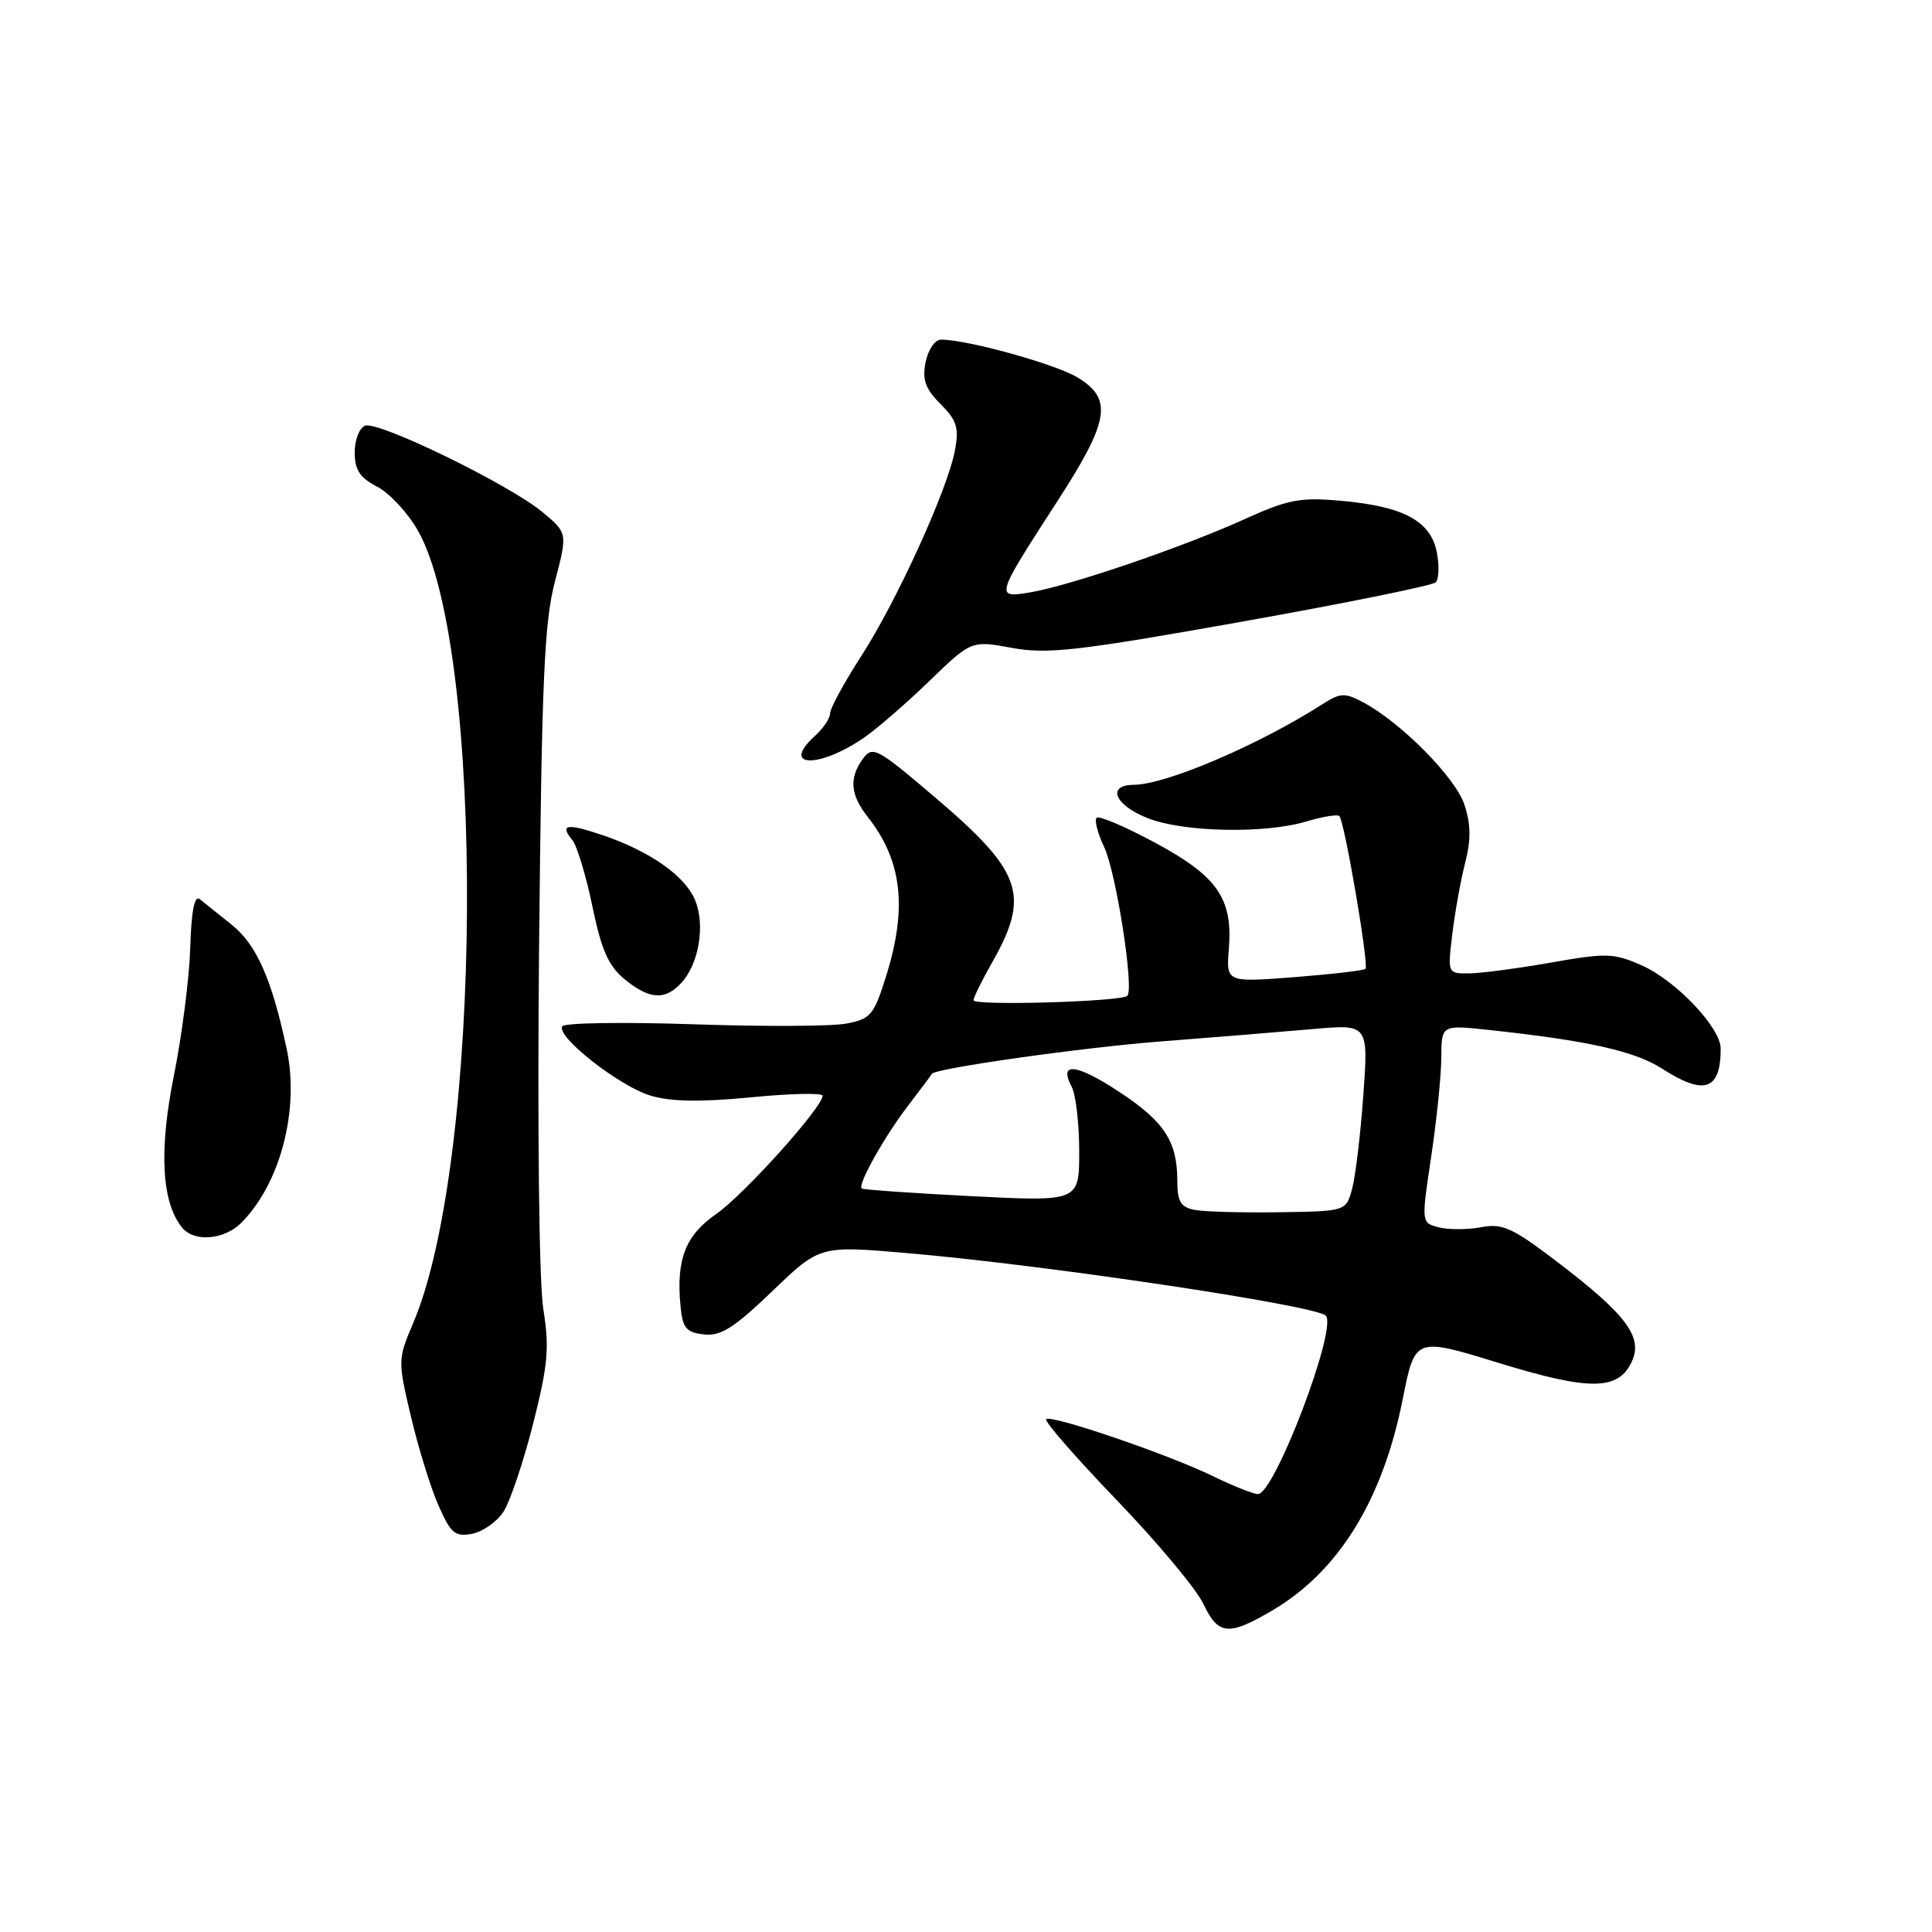 <?xml version="1.0" encoding="UTF-8" standalone="no"?>
<!DOCTYPE svg PUBLIC "-//W3C//DTD SVG 1.1//EN" "http://www.w3.org/Graphics/SVG/1.1/DTD/svg11.dtd" >
<svg xmlns="http://www.w3.org/2000/svg" xmlns:xlink="http://www.w3.org/1999/xlink" version="1.1" viewBox="0 0 256 256">
 <g >
 <path fill="currentColor"
d=" M 168.53 213.43 C 177.36 208.25 183.21 198.80 185.87 185.38 C 187.50 177.19 187.50 177.19 198.50 180.57 C 210.70 184.32 214.46 184.28 216.24 180.38 C 217.71 177.15 215.49 174.18 206.40 167.25 C 200.41 162.68 199.10 162.08 196.27 162.61 C 194.48 162.95 191.96 162.96 190.67 162.63 C 188.32 162.04 188.32 162.04 189.64 153.27 C 190.36 148.45 190.97 142.54 190.98 140.15 C 191.00 135.80 191.00 135.80 197.25 136.47 C 210.39 137.88 216.61 139.27 220.23 141.60 C 225.83 145.21 228.00 144.47 228.00 138.95 C 228.00 136.16 222.07 129.92 217.50 127.90 C 213.83 126.28 212.84 126.25 205.50 127.55 C 201.10 128.32 196.22 128.97 194.66 128.98 C 191.81 129.00 191.81 129.00 192.44 123.75 C 192.79 120.86 193.55 116.63 194.14 114.34 C 194.93 111.28 194.90 109.22 194.04 106.62 C 192.85 103.01 185.64 95.73 180.61 93.05 C 178.18 91.76 177.60 91.79 175.20 93.33 C 166.79 98.71 154.51 103.96 150.25 103.99 C 146.61 104.01 147.67 106.65 152.02 108.39 C 156.74 110.28 167.57 110.51 173.14 108.84 C 175.27 108.20 177.22 107.88 177.47 108.13 C 178.16 108.82 181.42 127.92 180.93 128.38 C 180.69 128.60 176.44 129.09 171.49 129.48 C 162.47 130.17 162.47 130.17 162.83 125.71 C 163.36 119.04 161.31 116.10 153.03 111.65 C 149.10 109.53 145.62 108.05 145.31 108.36 C 144.99 108.67 145.45 110.42 146.31 112.25 C 147.89 115.56 150.30 131.04 149.38 131.95 C 148.60 132.73 129.00 133.30 129.00 132.54 C 129.00 132.17 130.07 129.98 131.38 127.68 C 136.58 118.55 135.53 115.52 123.60 105.40 C 116.21 99.12 115.62 98.81 114.35 100.53 C 112.48 103.09 112.66 105.30 114.98 108.25 C 119.55 114.05 120.26 120.33 117.38 129.45 C 115.79 134.51 115.35 135.03 112.14 135.63 C 110.21 136.00 101.07 136.04 91.83 135.72 C 82.58 135.41 74.79 135.53 74.50 135.99 C 73.67 137.35 82.07 143.94 86.21 145.18 C 88.88 145.98 92.82 146.05 99.50 145.40 C 104.73 144.89 109.00 144.80 109.00 145.19 C 109.00 146.72 98.56 158.32 94.93 160.84 C 90.82 163.68 89.58 166.86 90.17 173.07 C 90.45 175.98 90.92 176.55 93.27 176.82 C 95.50 177.07 97.25 175.97 102.33 171.09 C 108.62 165.05 108.62 165.05 120.06 166.03 C 138.46 167.60 174.29 172.96 175.67 174.33 C 177.27 175.93 168.86 198.03 166.68 197.97 C 166.03 197.95 163.39 196.90 160.81 195.64 C 154.91 192.75 139.27 187.40 138.62 188.05 C 138.35 188.32 142.54 193.12 147.93 198.73 C 153.33 204.34 158.49 210.52 159.42 212.46 C 161.42 216.68 162.74 216.82 168.53 213.43 Z  M 66.71 200.32 C 67.58 198.99 69.34 193.76 70.63 188.70 C 72.61 180.87 72.82 178.61 71.99 173.46 C 71.43 169.96 71.20 149.79 71.43 125.46 C 71.78 90.25 72.11 82.46 73.53 77.06 C 75.21 70.62 75.21 70.62 71.86 67.84 C 67.41 64.16 50.12 55.74 48.37 56.41 C 47.62 56.70 47.00 58.29 47.00 59.94 C 47.00 62.26 47.68 63.30 49.96 64.48 C 51.59 65.32 54.01 67.92 55.35 70.26 C 64.35 86.01 63.96 153.69 54.74 175.34 C 52.71 180.10 52.70 180.30 54.46 187.73 C 55.44 191.88 57.08 197.18 58.11 199.50 C 59.73 203.18 60.30 203.66 62.55 203.24 C 63.96 202.96 65.84 201.65 66.71 200.32 Z  M 31.95 162.05 C 37.14 156.86 39.71 147.06 37.99 139.00 C 36.00 129.69 33.99 125.16 30.68 122.51 C 28.93 121.11 27.03 119.60 26.46 119.14 C 25.77 118.59 25.35 120.73 25.21 125.58 C 25.09 129.57 24.11 137.23 23.03 142.59 C 21.03 152.54 21.42 159.39 24.17 162.71 C 25.75 164.61 29.72 164.28 31.95 162.05 Z  M 90.33 130.18 C 92.63 127.64 93.46 122.52 92.10 119.26 C 90.76 116.05 86.13 112.80 79.90 110.68 C 75.12 109.06 74.10 109.21 75.83 111.30 C 76.45 112.04 77.64 115.99 78.49 120.07 C 79.69 125.89 80.62 127.99 82.76 129.75 C 86.08 132.47 88.16 132.59 90.33 130.18 Z  M 114.44 97.78 C 116.12 96.63 120.02 93.26 123.10 90.28 C 128.70 84.86 128.70 84.86 134.10 85.85 C 138.80 86.71 142.74 86.26 164.48 82.39 C 178.22 79.94 189.81 77.59 190.24 77.16 C 190.67 76.73 190.73 74.92 190.38 73.14 C 189.55 69.02 185.96 67.10 177.72 66.36 C 172.25 65.87 170.69 66.17 164.78 68.85 C 156.67 72.52 141.96 77.54 136.62 78.47 C 131.81 79.30 131.85 79.17 140.00 66.58 C 147.02 55.75 147.50 52.88 142.79 50.02 C 139.87 48.24 128.17 45.00 124.68 45.00 C 123.89 45.00 122.98 46.34 122.65 47.98 C 122.18 50.33 122.60 51.51 124.63 53.54 C 126.79 55.70 127.09 56.68 126.54 59.66 C 125.56 64.87 118.83 79.65 114.11 86.95 C 111.85 90.45 110.00 93.85 110.00 94.50 C 110.00 95.15 109.10 96.50 108.00 97.50 C 103.38 101.68 108.40 101.90 114.44 97.78 Z  M 158.25 160.31 C 156.45 159.95 156.00 159.19 156.00 156.48 C 156.00 151.24 154.29 148.62 148.29 144.67 C 142.61 140.93 140.22 140.67 142.00 143.99 C 142.55 145.03 143.00 148.87 143.00 152.55 C 143.00 159.22 143.00 159.22 128.75 158.50 C 120.91 158.10 114.35 157.64 114.18 157.48 C 113.62 156.97 117.15 150.66 120.33 146.50 C 122.01 144.30 123.43 142.41 123.48 142.29 C 123.83 141.57 143.54 138.78 154.00 137.98 C 160.88 137.45 169.83 136.72 173.91 136.36 C 181.32 135.70 181.32 135.70 180.65 145.10 C 180.28 150.27 179.61 155.85 179.17 157.50 C 178.36 160.50 178.36 160.50 169.43 160.63 C 164.52 160.70 159.49 160.56 158.25 160.31 Z "/>
</g>
</svg>